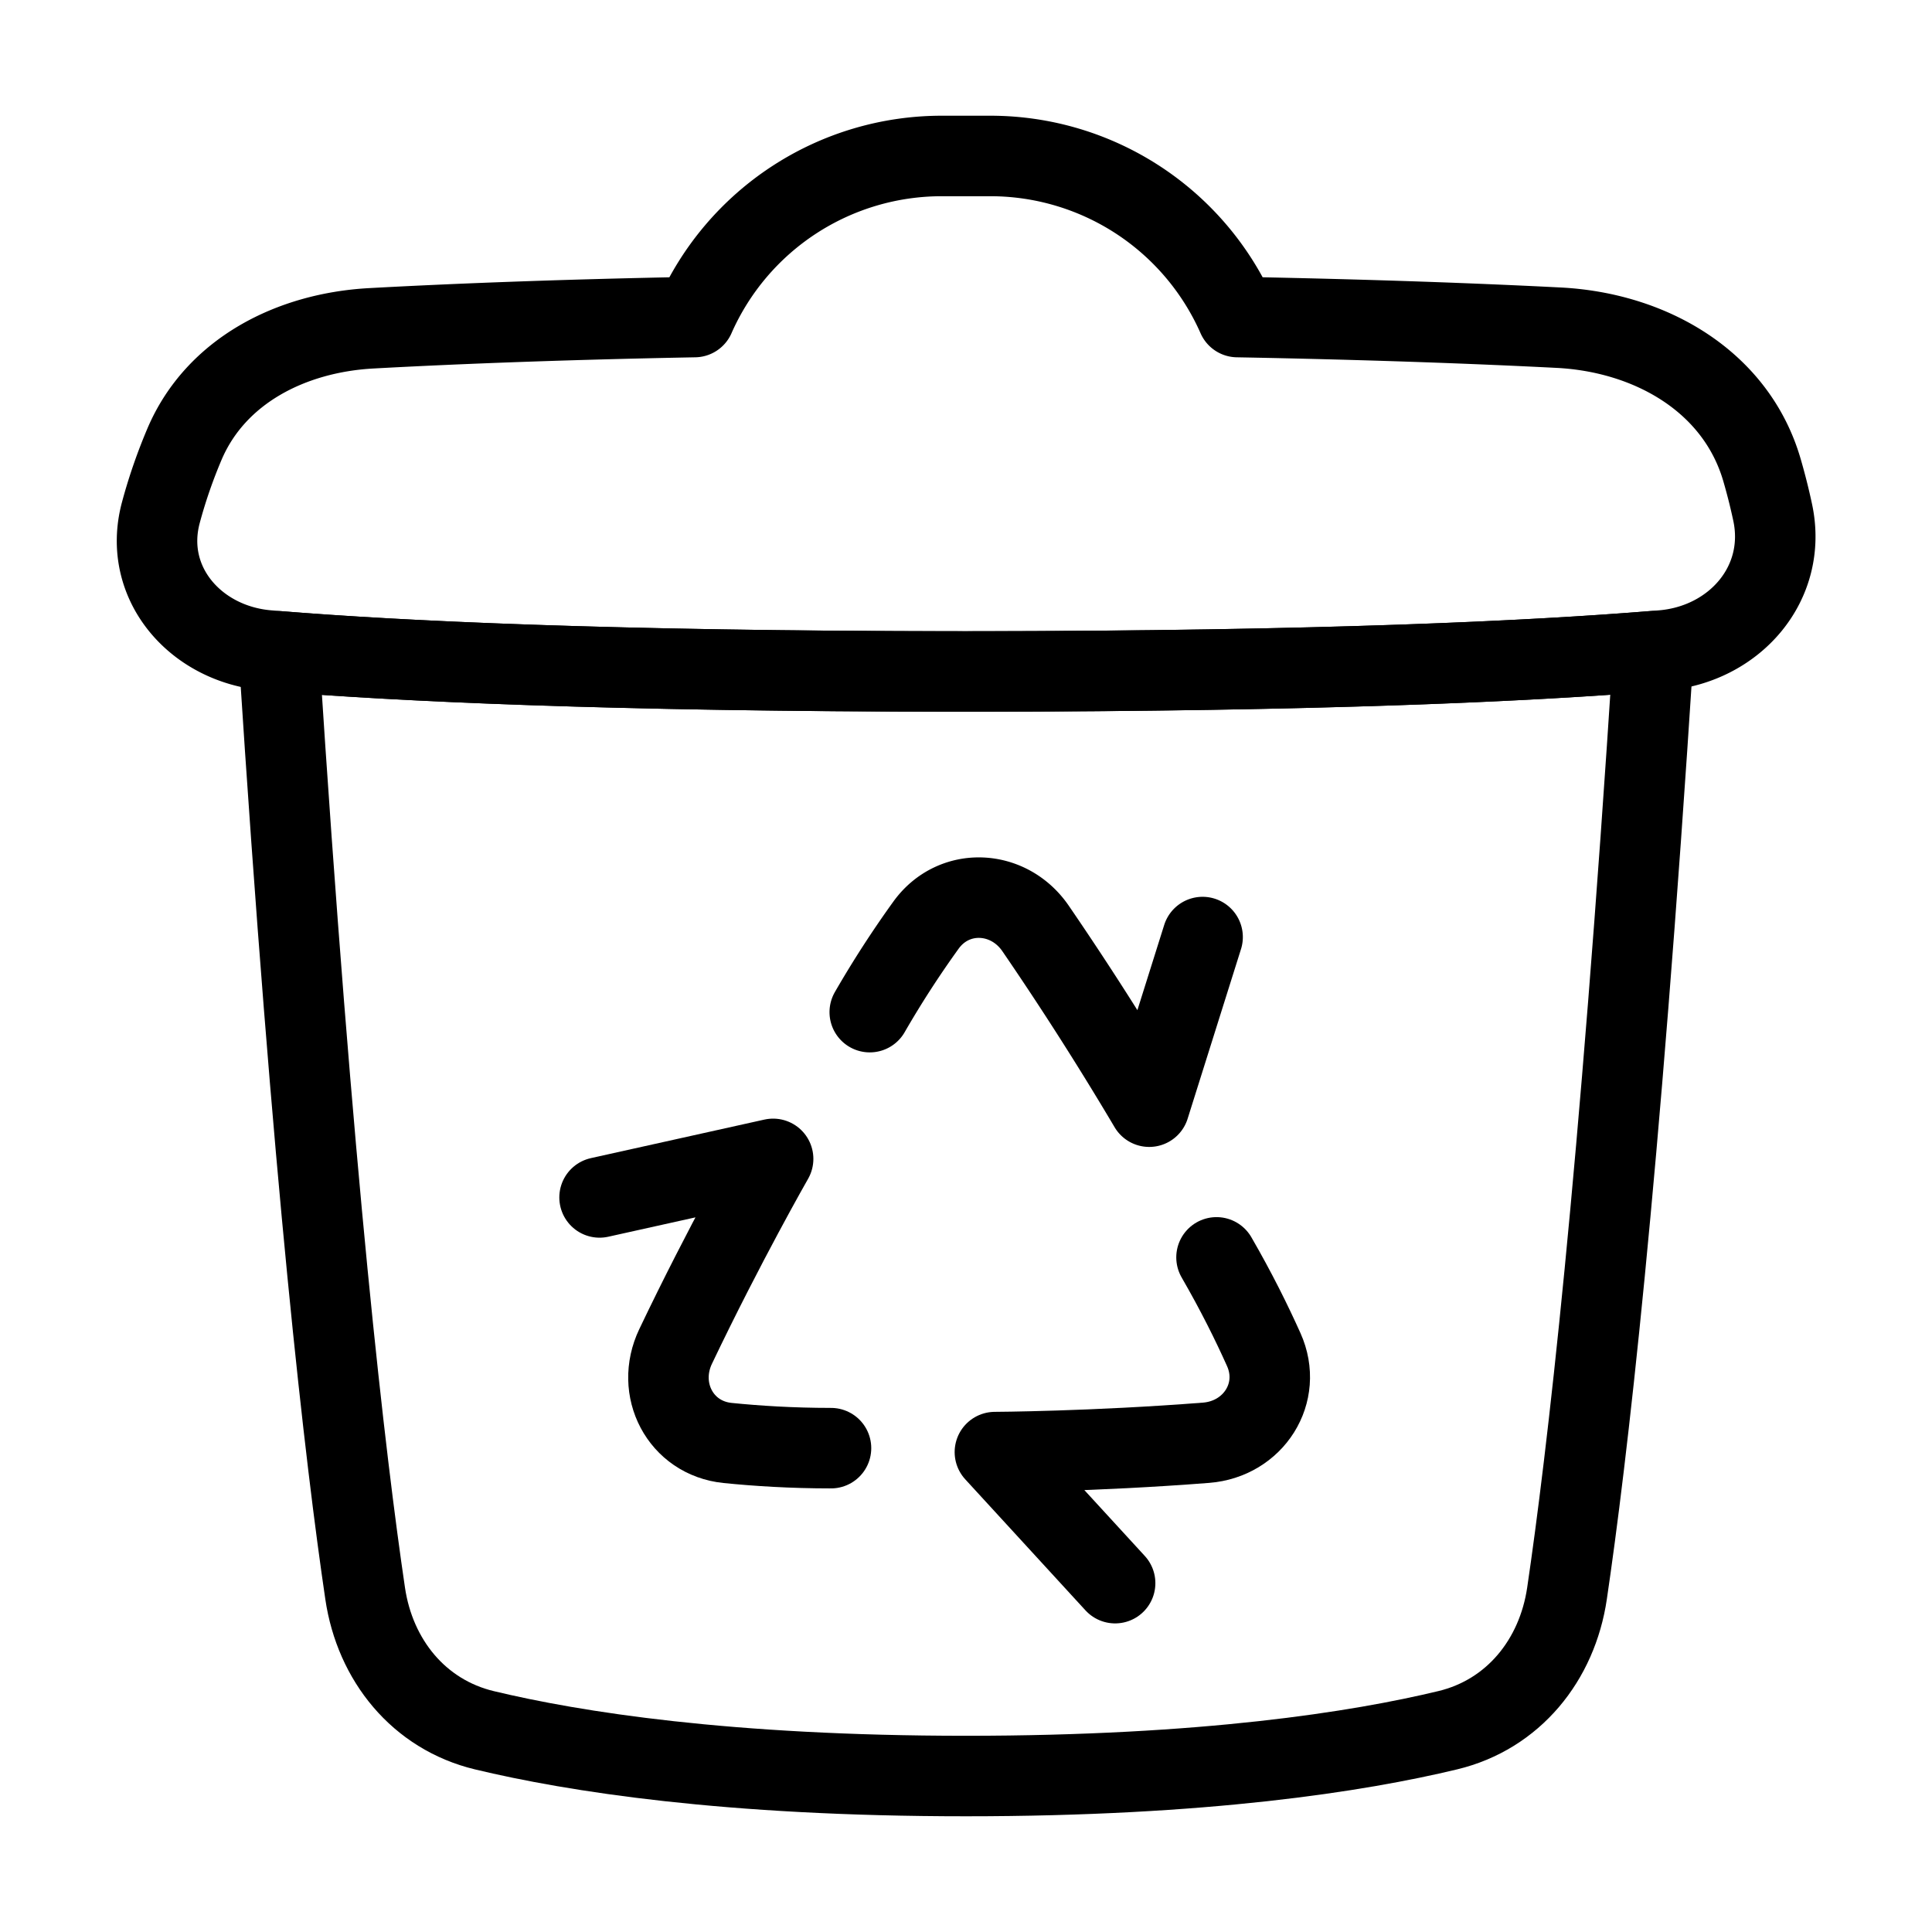 <svg xmlns="http://www.w3.org/2000/svg" fill="none" viewBox="-1 -1 48 48" height="48" width="48"><g id="recycle-bin--sign-environment-protect-save-arrows"><path id="Vector 2389" stroke="#000" stroke-linecap="round" stroke-linejoin="round" d="M19.646 34.979c-0.981 0 -1.85 -0.056 -2.57 -0.129 -1.174 -0.12 -1.799 -1.334 -1.29 -2.399C17.001 29.903 18.208 27.792 18.208 27.792l-4.312 0.958" stroke-width="2"></path><path id="Vector 2390" stroke="#000" stroke-linecap="round" stroke-linejoin="round" d="M20.609 24.146a25.371 25.371 0 0 1 1.397 -2.161c0.69 -0.956 2.055 -0.891 2.722 0.082a80.058 80.058 0 0 1 2.824 4.428l1.326 -4.214" stroke-width="2"></path><path id="Vector 2391" stroke="#000" stroke-linecap="round" stroke-linejoin="round" d="M29.224 30.239c0.491 0.849 0.877 1.63 1.173 2.29 0.484 1.076 -0.256 2.224 -1.433 2.316 -2.814 0.22 -5.246 0.232 -5.246 0.232L26.705 38.333" stroke-width="2"></path><path id="Subtract" stroke="#000" stroke-linecap="round" stroke-linejoin="round" d="M5.925 15.182c2.948 0.239 8.198 0.5 17.055 0.5 8.901 0 14.158 -0.265 17.1 -0.504 -0.851 13.242 -1.664 20.13 -2.148 23.409 -0.244 1.658 -1.334 3.009 -2.963 3.4C32.749 42.521 28.929 43.125 23.002 43.125c-5.927 0 -9.747 -0.604 -11.967 -1.137 -1.629 -0.391 -2.719 -1.742 -2.963 -3.4 -0.484 -3.278 -1.297 -10.166 -2.147 -23.405Z" stroke-width="2"></path><path id="Union" stroke="#000" stroke-linecap="round" stroke-linejoin="round" d="M29.743 6.877c3.412 0.063 6.07 0.167 7.975 0.264 2.29 0.115 4.418 1.335 5.058 3.537 0.096 0.331 0.186 0.68 0.265 1.051 0.378 1.763 -0.942 3.278 -2.739 3.431 -2.894 0.244 -8.191 0.522 -17.324 0.522 -9.132 0 -14.43 -0.278 -17.323 -0.522 -1.798 -0.151 -3.125 -1.677 -2.66 -3.419 0.168 -0.628 0.374 -1.201 0.59 -1.71 0.779 -1.824 2.655 -2.765 4.635 -2.874 1.829 -0.1 4.49 -0.213 8.038 -0.28A6.708 6.708 0 0 1 22.396 2.875h1.209a6.708 6.708 0 0 1 6.138 4.002Z" stroke-width="2"></path></g></svg>